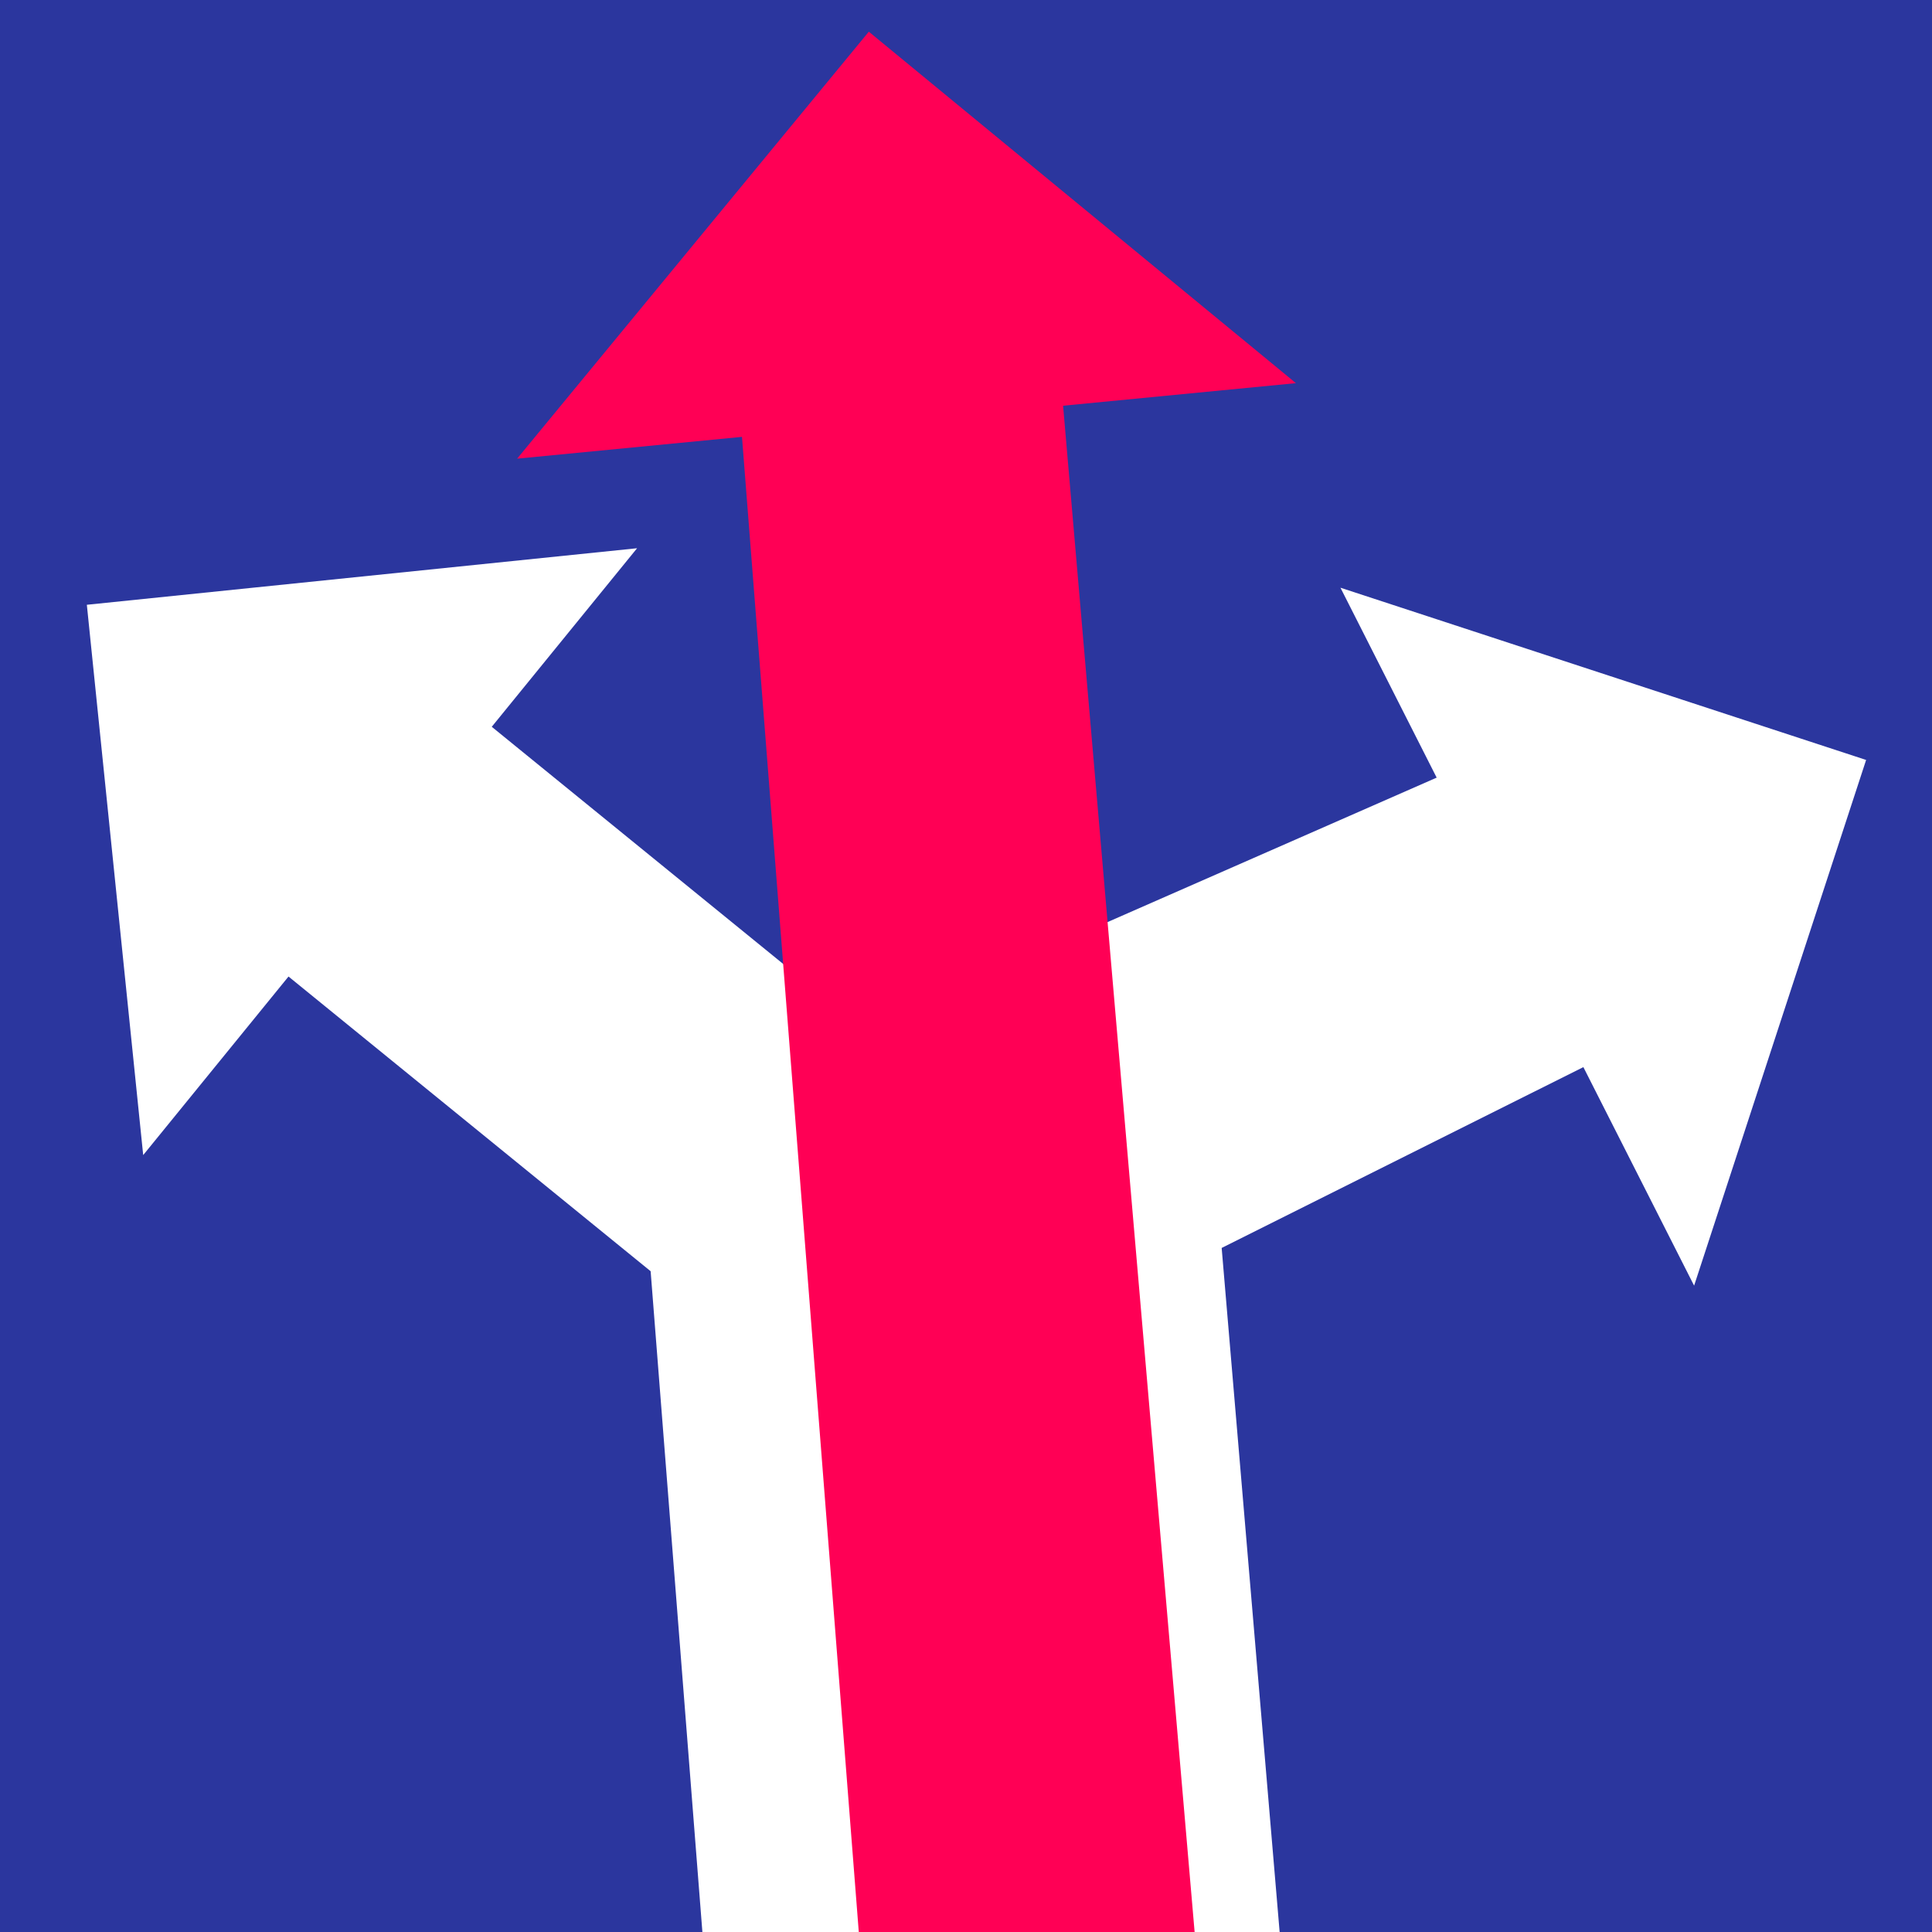 <?xml version="1.0" encoding="UTF-8"?>
<svg id="Layer_3" xmlns="http://www.w3.org/2000/svg" viewBox="0 0 600 600">
  <defs>
    <style>
      .cls-1 {
        fill: #f05;
      }

      .cls-2 {
        fill: #2b369e;
      }

      .cls-3 {
        fill: #fff;
      }
    </style>
  </defs>
  <rect class="cls-2" x="-15.99" y="-17.75" width="631.98" height="635.5"/>
  <polygon class="cls-3" points="526.12 399.27 579.54 236.01 416.29 182.52 446.17 241.5 268.14 319.64 152.72 225.71 197.85 170.26 26.97 187.82 44.47 358.72 89.6 303.27 202.06 394.79 222.63 657.43 300.01 657.43 332.72 657.43 402.27 657.43 379.4 387.56 491.73 331.4 526.12 399.27"/>
  <polygon class="cls-1" points="402.46 118.99 269.82 9.84 160.6 142.44 230.43 135.67 271.19 657.43 375.95 657.43 330.15 126 402.46 118.99"/>
</svg>